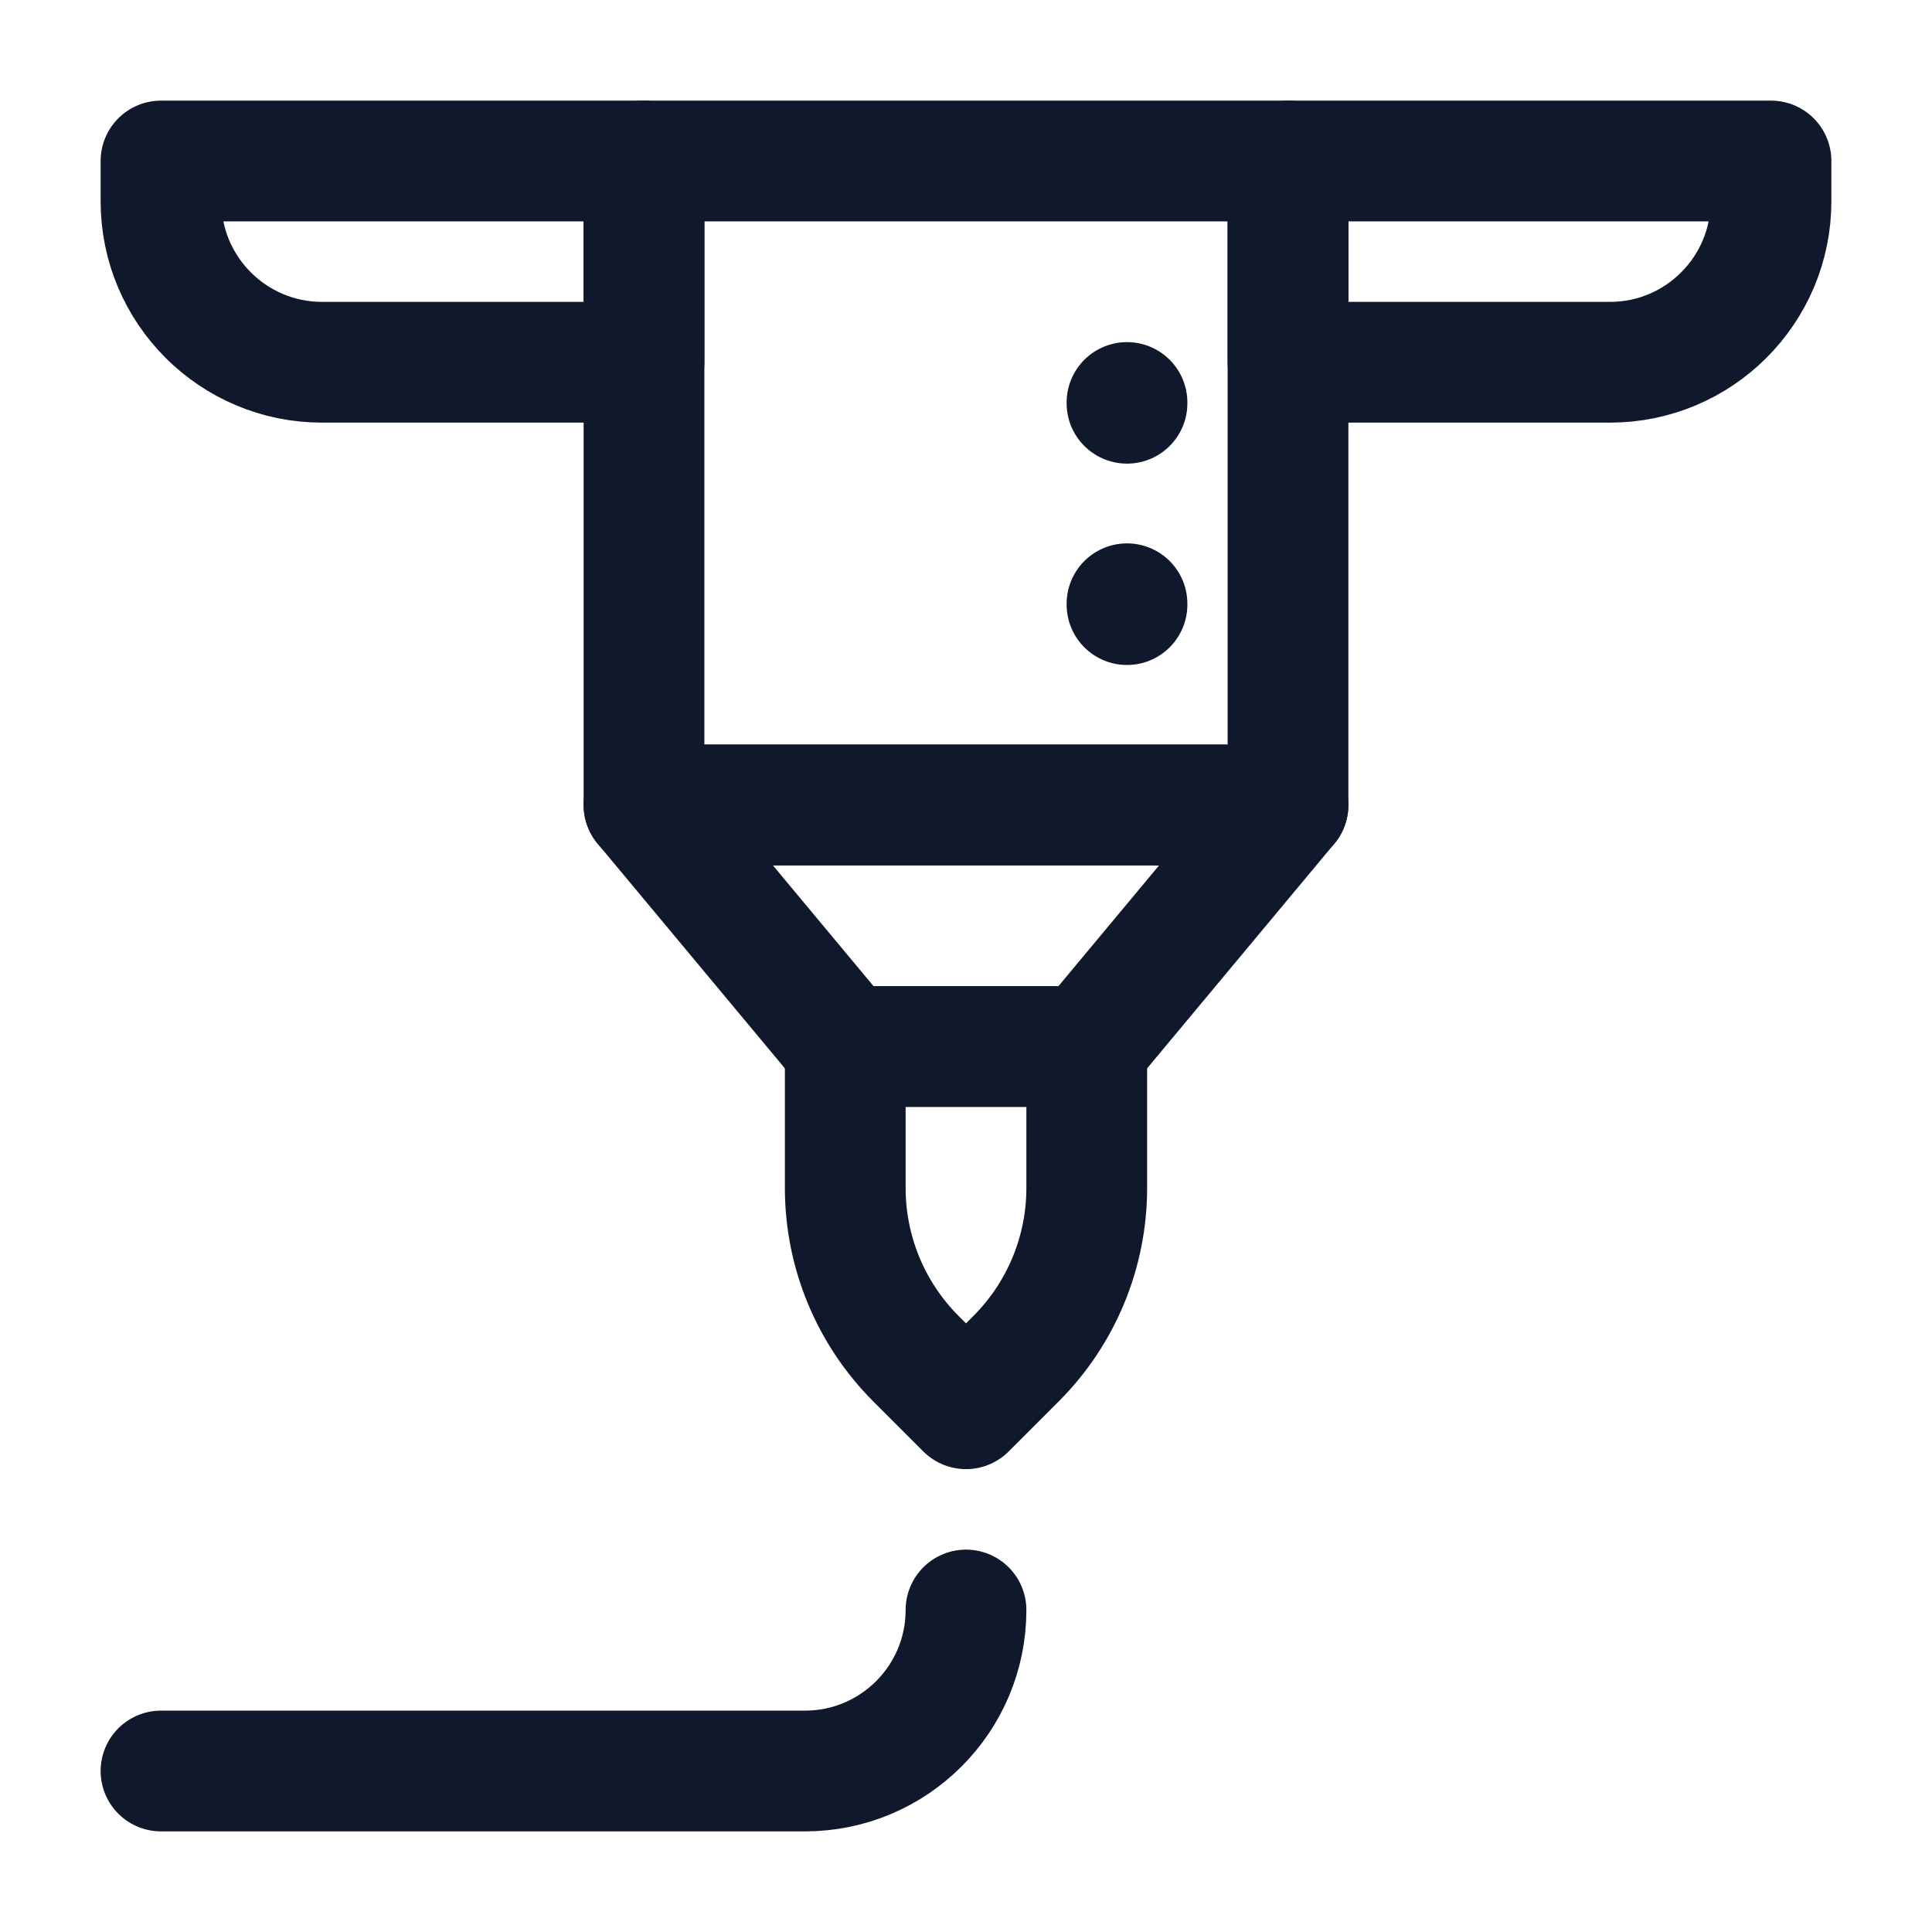 <svg width="18" height="18" viewBox="0 0 18 18" fill="none" xmlns="http://www.w3.org/2000/svg">
<path d="M6 1.5H1.5V1.875C1.5 2.703 2.172 3.375 3 3.375H6V1.5Z" stroke="#10182B" stroke-width="1.125" stroke-linecap="round" stroke-linejoin="round"/>
<path d="M16.5 1.5H12V3.375H15C15.828 3.375 16.5 2.703 16.5 1.875V1.5Z" stroke="#10182B" stroke-width="1.125" stroke-linecap="round" stroke-linejoin="round"/>
<path d="M12 1.5H6V7.5H12V1.5Z" stroke="#10182B" stroke-width="1.125" stroke-linecap="round" stroke-linejoin="round"/>
<path d="M10.125 9.75H7.875L6 7.5H12L10.125 9.75Z" stroke="#10182B" stroke-width="1.125" stroke-linecap="round" stroke-linejoin="round"/>
<path d="M10.125 9.75H7.875V11.068C7.875 11.665 8.112 12.237 8.534 12.659L9 13.125L9.466 12.659C9.888 12.237 10.125 11.665 10.125 11.068V9.75Z" stroke="#10182B" stroke-width="1.125" stroke-linecap="round" stroke-linejoin="round"/>
<path d="M1.5 16.5H7.5C8.328 16.5 9 15.828 9 15" stroke="#10182B" stroke-width="1.125" stroke-linecap="round" stroke-linejoin="round"/>
<path d="M10.5 3.75V3.757" stroke="#10182B" stroke-width="1.125" stroke-linecap="round" stroke-linejoin="round"/>
<path d="M10.5 5.625V5.633" stroke="#10182B" stroke-width="1.125" stroke-linecap="round" stroke-linejoin="round"/>
</svg>
